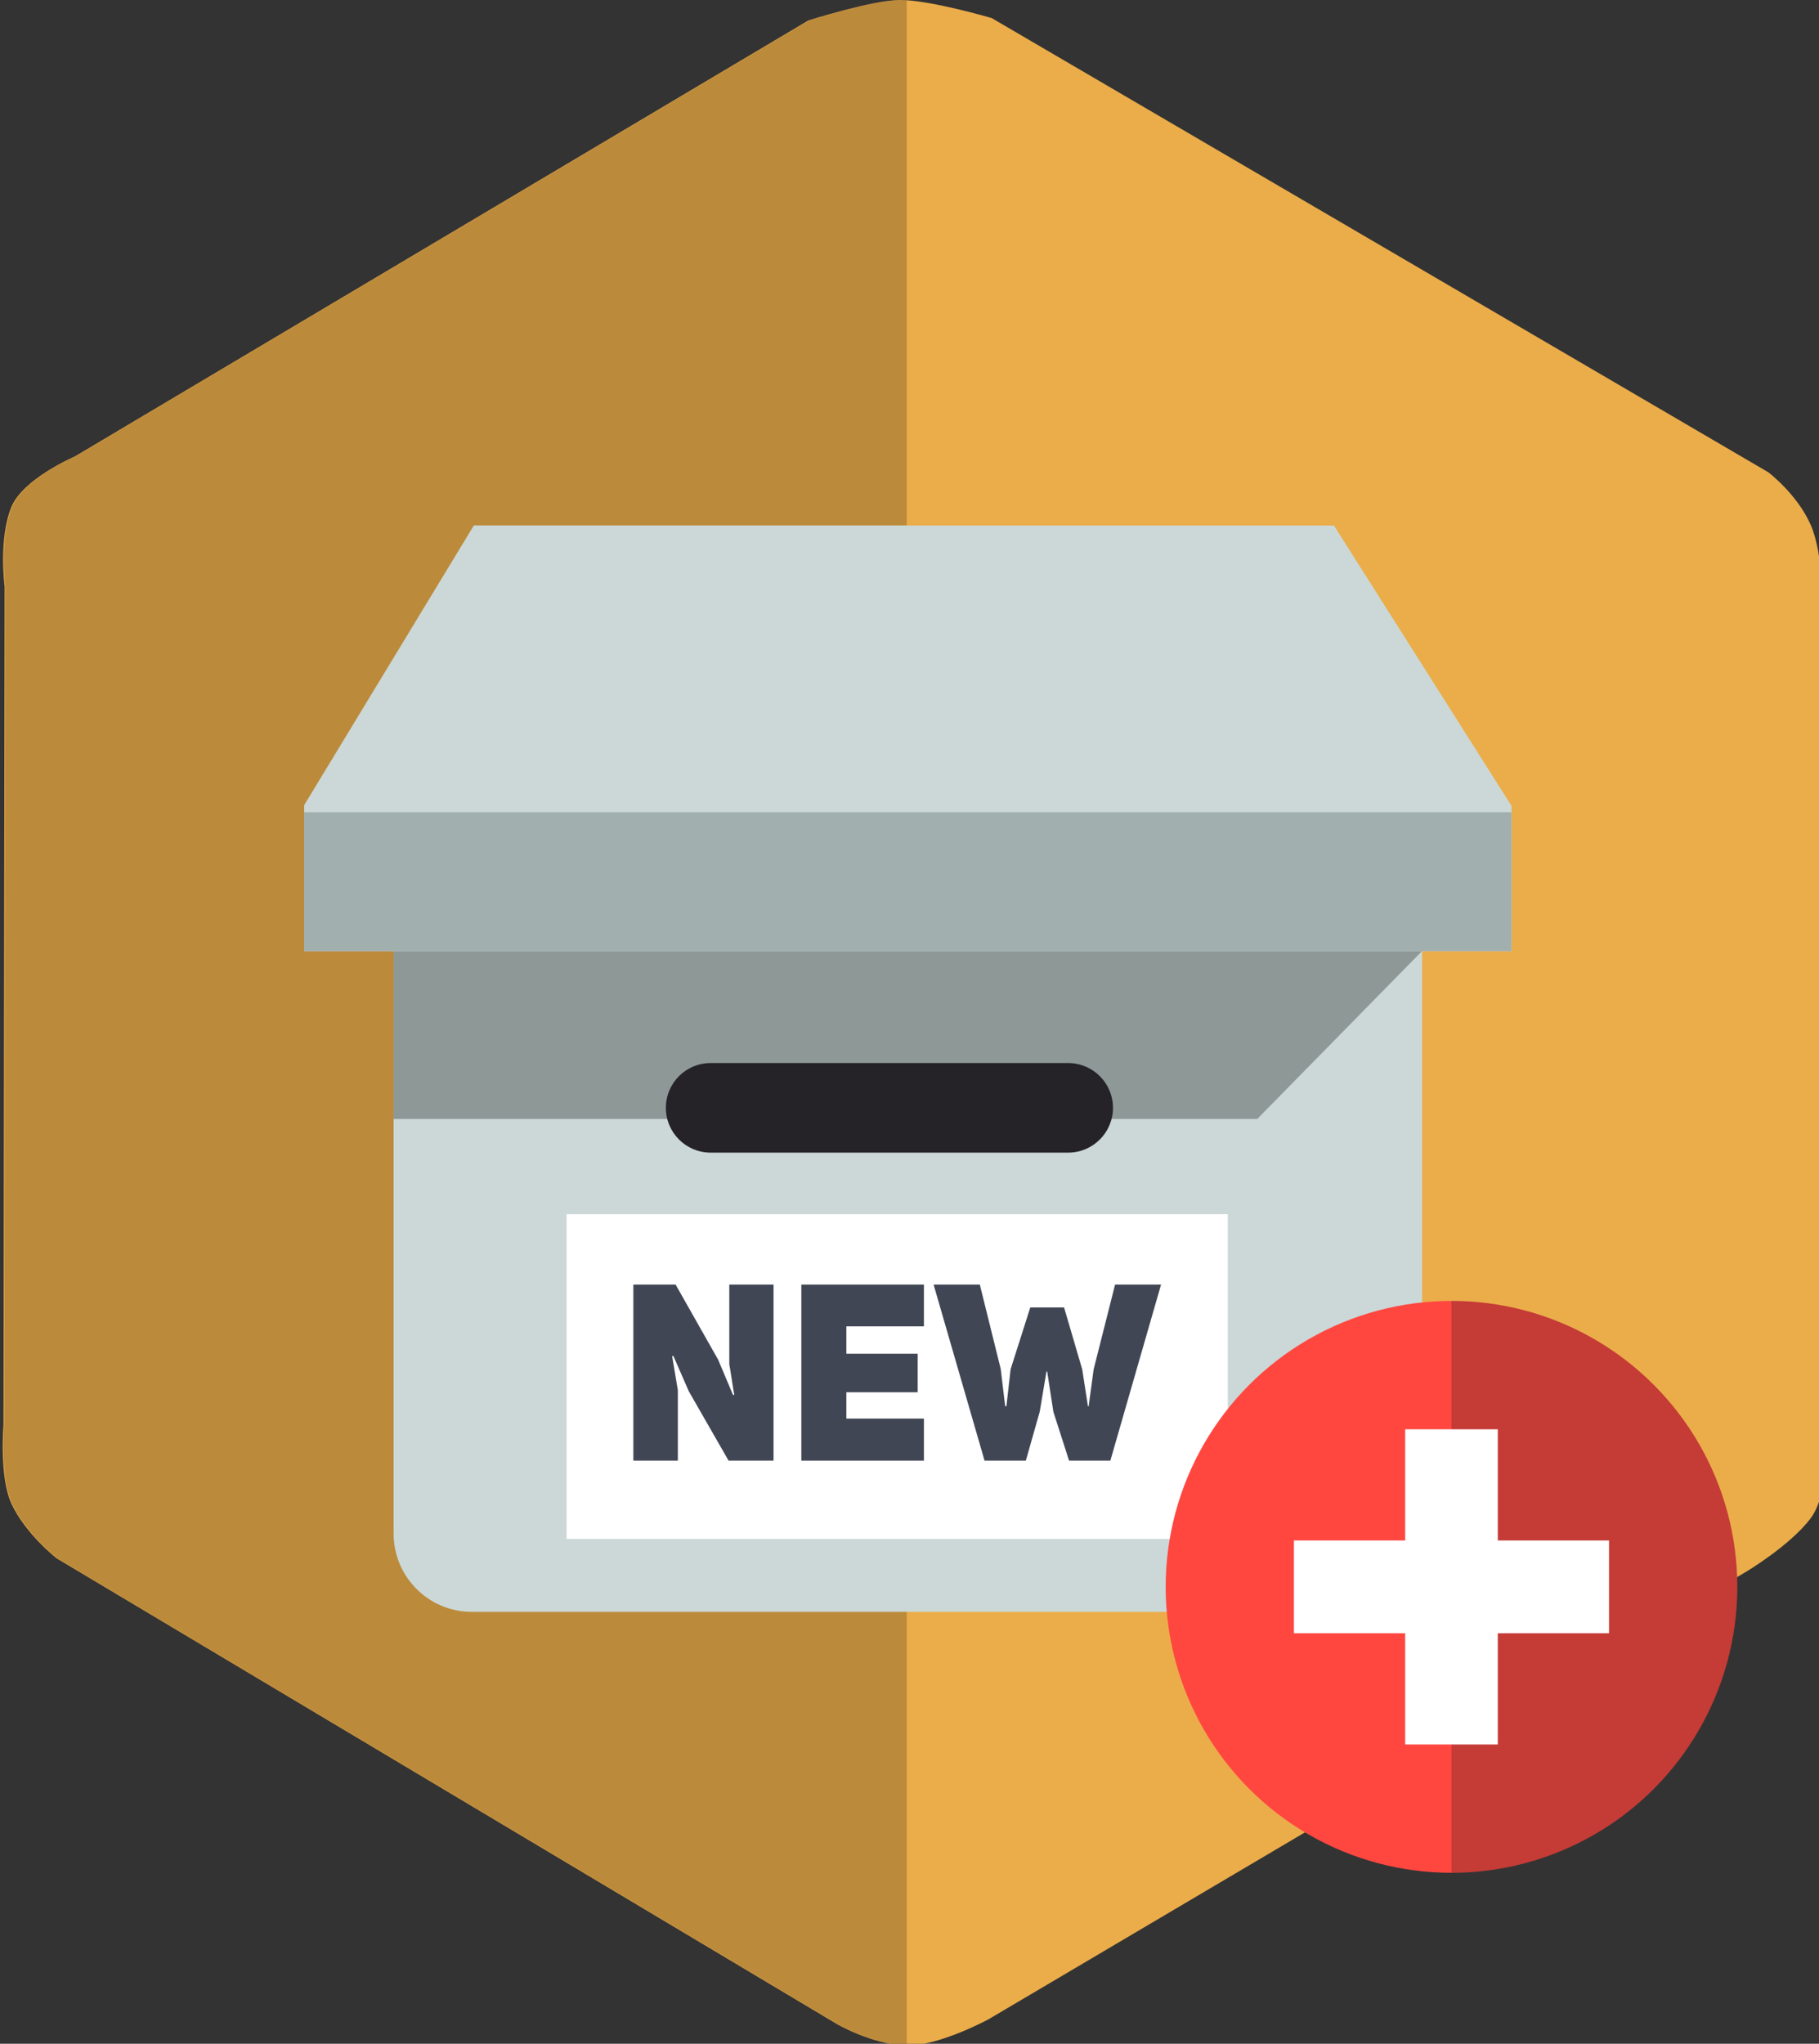 <?xml version="1.0" encoding="utf-8"?>
<!-- Generator: Adobe Illustrator 16.0.3, SVG Export Plug-In . SVG Version: 6.00 Build 0)  -->
<!DOCTYPE svg PUBLIC "-//W3C//DTD SVG 1.1//EN" "http://www.w3.org/Graphics/SVG/1.1/DTD/svg11.dtd">
<svg version="1.1" id="Слой_1" xmlns="http://www.w3.org/2000/svg" xmlns:xlink="http://www.w3.org/1999/xlink" x="0px" y="0px"
	 width="65px" height="73px" viewBox="0 0 65 73" enable-background="new 0 0 65 73" xml:space="preserve">
<rect x="0" y="0" width="65" height="73" fill="#333333" stroke="none"/>
<g>
	<path fill-rule="evenodd" clip-rule="evenodd" fill="#ebad4a" d="M0.125,50.889c0,0-0.157,1.857,0.28,2.809
		c0.508,1.102,1.622,1.965,1.622,1.965l27.871,16.627c0,0,1.274,0.748,2.505,0.77c1.154,0.02,2.916-0.932,2.916-0.932l27.062-15.979
		c0,0,1.575-0.934,2.318-1.914c0.691-0.92,0.553-2.941,0.553-2.941l-0.119-29.529c0,0,0.034-1.938-0.423-3.002
		c-0.474-1.099-1.519-1.893-1.519-1.893L35.44,0.647c0,0-2.194-0.647-3.277-0.647c-0.974,0-3.276,0.729-3.276,0.729L2.675,16.303
		c0,0-1.85,0.792-2.267,1.804c-0.469,1.144-0.242,2.847-0.242,2.847L0.125,50.889z"/>
	<path opacity="0.2" fill-rule="evenodd" clip-rule="evenodd" d="M32.402,0.014C32.331,0.009,32.252,0,32.188,0
		c-0.974,0-3.276,0.729-3.276,0.729L2.699,16.303c0,0-1.85,0.792-2.267,1.804c-0.469,1.144-0.242,2.847-0.242,2.847L0.149,50.889
		c0,0-0.157,1.857,0.28,2.809c0.508,1.102,1.622,1.965,1.622,1.965l27.871,16.627c0,0,1.257,0.736,2.479,0.768V0.014z"/>
	<path fill="#CBD8D7" d="M54.004,28.771l-6.337-10H32.444v-0.004h-0.009H16.941h-0.008l-6.064,9.992v0.012v5.186v0.014h0.008h3.188
		v0.002l0,0v5.994l0,0V54.77v0.006c0,1.545,1.251,2.797,2.796,2.797h0.007l0,0h15.568h0.009h15.577c1.544,0,2.795-1.252,2.795-2.799
		V33.977l0,0l0,0v-0.006h3.188h0.007v-5.199H54.004z"/>
	<polyline opacity="0.3" points="50.813,33.973 14.067,33.973 14.067,39.967 44.927,39.967 50.813,33.973 	"/>
	<rect x="10.869" y="29.01" fill="#A2AFAF" width="43.142" height="4.961"/>
	<rect x="20.246" y="43.369" fill="#FFFFFF" width="23.628" height="11.6"/>
	<path fill="#252327" d="M39.771,39.57c0,0.883-0.717,1.6-1.601,1.6H25.394c-0.884,0-1.6-0.717-1.6-1.6l0,0
		c0-0.885,0.716-1.6,1.6-1.6H38.17C39.054,37.971,39.771,38.686,39.771,39.57L39.771,39.57z"/>
	<g>
		<g>
			<circle fill-rule="evenodd" clip-rule="evenodd" fill="#FF4740" cx="51.867" cy="56.68" r="10.213"/>
			<path opacity="0.25" fill-rule="evenodd" clip-rule="evenodd" fill="#181818" d="M62.08,56.68
				c0-5.641-4.573-10.213-10.213-10.213v20.426C57.507,66.893,62.08,62.32,62.08,56.68z"/>
		</g>
		<polygon fill-rule="evenodd" clip-rule="evenodd" fill="#FFFFFF" points="57.497,55.023 53.522,55.023 53.522,51.051 
			50.212,51.051 50.212,55.023 46.237,55.023 46.237,58.336 50.212,58.336 50.212,62.309 53.522,62.309 53.522,58.336 
			57.497,58.336 		"/>
	</g>
	<g>
		<path fill="#414654" d="M22.632,45.883h1.51l1.52,2.682l0.532,1.262l0.045-0.01c-0.009,0-0.169-1.082-0.178-1.082v-2.852h1.581
			v6.289h-1.607l-1.422-2.479l-0.551-1.262l-0.044,0.008l0.204,1.217v2.516h-1.59V45.883z"/>
		<path fill="#414654" d="M30.244,48.352h2.549v1.377h-2.549v0.941h2.771v1.502h-4.38v-6.289h4.38v1.492h-2.771V48.352z"/>
		<path fill="#414654" d="M39.846,45.883h1.643l-1.812,6.289h-1.475l-0.56-1.742L37.42,48.99h-0.026l-0.24,1.432l-0.497,1.75h-1.475
			l-1.821-6.289h1.652l0.746,3.01l0.16,1.334h0.044l0.151-1.324l0.702-2.203h1.208l0.648,2.211l0.204,1.316h0.026l0.178-1.316
			L39.846,45.883z"/>
	</g>
</g>
</svg>
